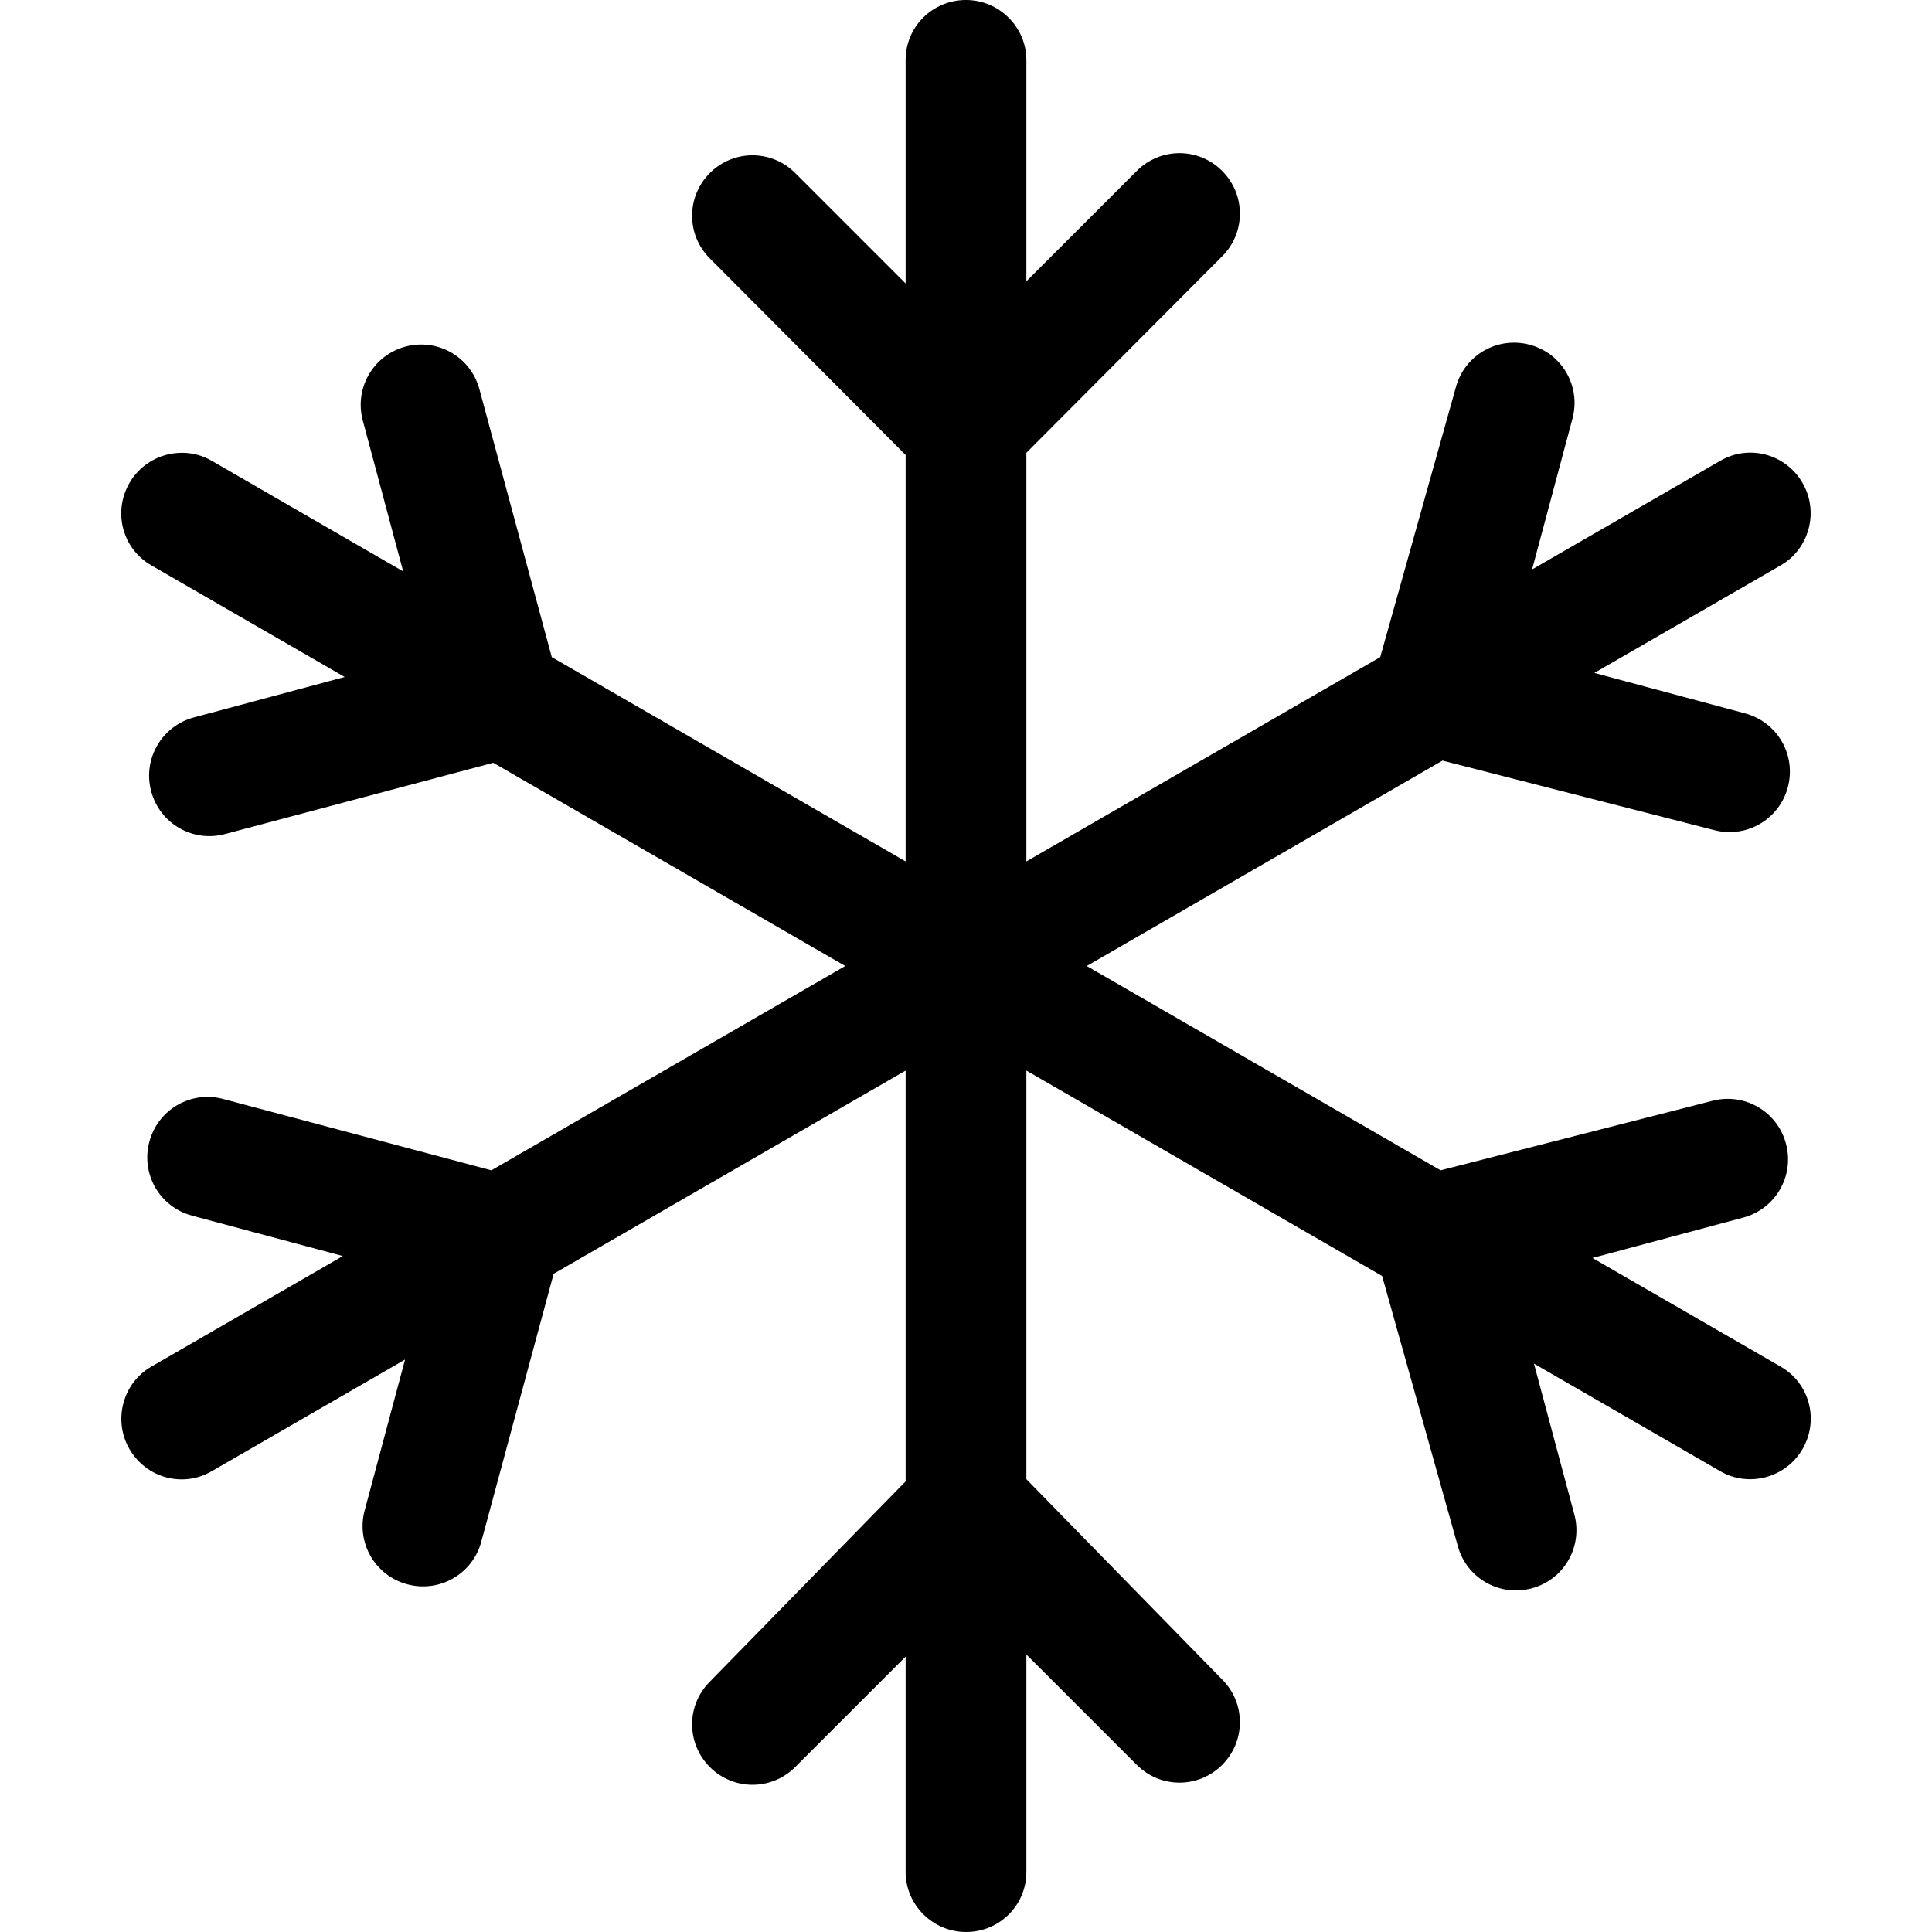 <?xml version="1.0" encoding="UTF-8" standalone="no"?>
<svg width="32px" height="32px" viewBox="0 0 32 32" version="1.1" xmlns="http://www.w3.org/2000/svg" xmlns:xlink="http://www.w3.org/1999/xlink" xmlns:sketch="http://www.bohemiancoding.com/sketch/ns">
    <!-- Generator: Sketch 3.3.2 (12043) - http://www.bohemiancoding.com/sketch -->
    <title>cold</title>
    <desc>Created with Sketch.</desc>
    <defs></defs>
    <g id="flatten" stroke="none" stroke-width="1" fill="none" fill-rule="evenodd" sketch:type="MSPage">
        <g id="z-copy" sketch:type="MSArtboardGroup" transform="translate(-100, -36)" fill="#000000">
            <g id="key" sketch:type="MSLayerGroup" transform="translate(125, 0)">
                <path d="M18.977,36.314 L17.354,34.698 L17.52,25.232 C17.487,22.677 15.747,19.643 13.559,18.328 L10.952,16.761 C10.809,16.676 10.648,16.361 10.663,16.195 L11.191,10.315 C11.22,9.997 11.472,9.457 11.692,9.237 L14.534,6.399 C14.73,6.203 15.24,5.992 15.522,5.992 L27.675,5.992 C27.964,5.992 28.463,6.198 28.664,6.399 L31.505,9.237 C31.678,9.41 31.85,9.883 31.827,10.136 L31.299,16.016 C31.275,16.277 31.025,16.716 30.816,16.864 L29.074,18.105 C26.998,19.584 25.406,22.717 25.435,25.258 L25.843,34.698 L24.22,36.314 L24.22,36.314 L24.22,24.077 L23.22,24.077 L23.22,36.81 L19.977,36.81 L19.977,24.077 L18.977,24.077 L18.977,36.314 L18.977,36.314 Z M15.522,3.992 C14.71,3.992 13.691,4.414 13.12,4.984 L10.279,7.821 C9.725,8.374 9.27,9.352 9.199,10.136 L8.671,16.016 C8.588,16.947 9.123,17.996 9.922,18.476 L12.529,20.042 C14.122,21 15.496,23.395 15.52,25.258 L15.649,35.42 L15.654,35.828 L15.944,36.116 L18.065,38.227 L18.357,38.518 L18.77,38.518 L24.427,38.518 L24.84,38.518 L25.133,38.227 L27.254,36.116 L27.553,35.818 L27.548,35.396 L27.434,25.235 C27.413,23.349 28.692,20.833 30.235,19.734 L31.977,18.493 C32.662,18.005 33.215,17.036 33.291,16.195 L33.819,10.315 C33.895,9.472 33.512,8.414 32.918,7.821 L30.077,4.984 C29.501,4.409 28.494,3.992 27.675,3.992 L15.522,3.992 L15.522,3.992 Z M17.249,11.435 C17.249,10.33 18.136,9.435 19.255,9.435 L22.244,9.435 C23.351,9.435 24.249,10.322 24.249,11.435 C24.249,12.539 23.363,13.435 22.244,13.435 L19.255,13.435 C18.148,13.435 17.249,12.547 17.249,11.435 L17.249,11.435 Z M18.249,11.435 C18.249,11.991 18.696,12.435 19.255,12.435 L22.244,12.435 C22.806,12.435 23.249,11.991 23.249,11.435 C23.249,10.879 22.803,10.435 22.244,10.435 L19.255,10.435 C18.692,10.435 18.249,10.878 18.249,11.435 L18.249,11.435 Z" sketch:type="MSShapeGroup" transform="translate(21.246, 21.255) rotate(-315) translate(-21.246, -21.255) "></path>
            </g>
            <g id="cold" sketch:type="MSLayerGroup" transform="translate(100, 36)">
                <path d="M17,14.268 L17,7.5 L20.243,4.245 C20.636,3.852 20.633,3.221 20.243,2.831 C19.849,2.437 19.219,2.44 18.829,2.831 L17,4.659 L17,0.993 C17,0.452 16.552,0 16,0 C15.444,0 15,0.444 15,0.993 L15,4.695 L13.171,2.866 C12.781,2.476 12.151,2.473 11.757,2.866 C11.367,3.257 11.364,3.887 11.757,4.28 L15,7.536 L15,14.268 L9.139,10.884 L7.941,6.448 C7.797,5.911 7.25,5.598 6.716,5.741 C6.179,5.885 5.866,6.432 6.009,6.966 L6.678,9.464 L3.503,7.63 C3.035,7.36 2.42,7.522 2.144,8 C1.866,8.482 2.029,9.088 2.503,9.362 L5.709,11.213 L3.211,11.883 C2.678,12.026 2.361,12.57 2.504,13.107 C2.647,13.641 3.192,13.958 3.729,13.814 L8.17,12.634 L14,16 L8.139,19.384 L3.698,18.203 C3.161,18.059 2.617,18.377 2.474,18.91 C2.33,19.448 2.647,19.992 3.181,20.135 L5.678,20.804 L2.503,22.638 C2.035,22.908 1.867,23.522 2.144,24 C2.422,24.482 3.029,24.644 3.503,24.37 L6.709,22.519 L6.04,25.017 C5.897,25.55 6.21,26.097 6.747,26.241 C7.281,26.384 7.828,26.071 7.972,25.534 L9.17,21.098 L15,17.732 L15,24.536 L11.757,27.854 C11.364,28.247 11.367,28.877 11.757,29.268 C12.151,29.661 12.781,29.658 13.171,29.268 L15,27.439 L15,31.007 C15,31.548 15.448,32 16,32 C16.556,32 17,31.556 17,31.007 L17,27.404 L18.829,29.232 C19.219,29.623 19.849,29.625 20.243,29.232 C20.633,28.842 20.636,28.211 20.243,27.818 L17,24.5 L17,17.732 L22.892,21.134 L24.144,25.601 C24.288,26.138 24.835,26.451 25.369,26.308 C25.906,26.164 26.219,25.617 26.076,25.084 L25.407,22.586 L28.497,24.37 C28.965,24.64 29.58,24.478 29.856,24 C30.134,23.518 29.971,22.912 29.497,22.638 L26.376,20.836 L28.874,20.167 C29.407,20.024 29.725,19.479 29.581,18.942 C29.438,18.408 28.893,18.091 28.356,18.235 L23.861,19.384 L18,16 L23.892,12.598 L28.387,13.748 C28.924,13.891 29.469,13.574 29.612,13.04 C29.755,12.503 29.438,11.959 28.905,11.816 L26.407,11.146 L29.497,9.362 C29.965,9.092 30.133,8.478 29.856,8 C29.578,7.518 28.971,7.356 28.497,7.63 L25.376,9.432 L26.045,6.934 C26.188,6.401 25.875,5.854 25.338,5.71 C24.805,5.567 24.257,5.879 24.113,6.417 L22.861,10.884 L17,14.268 L17,14.268 Z" sketch:type="MSShapeGroup"></path>
            </g>
        </g>
    </g>
</svg>